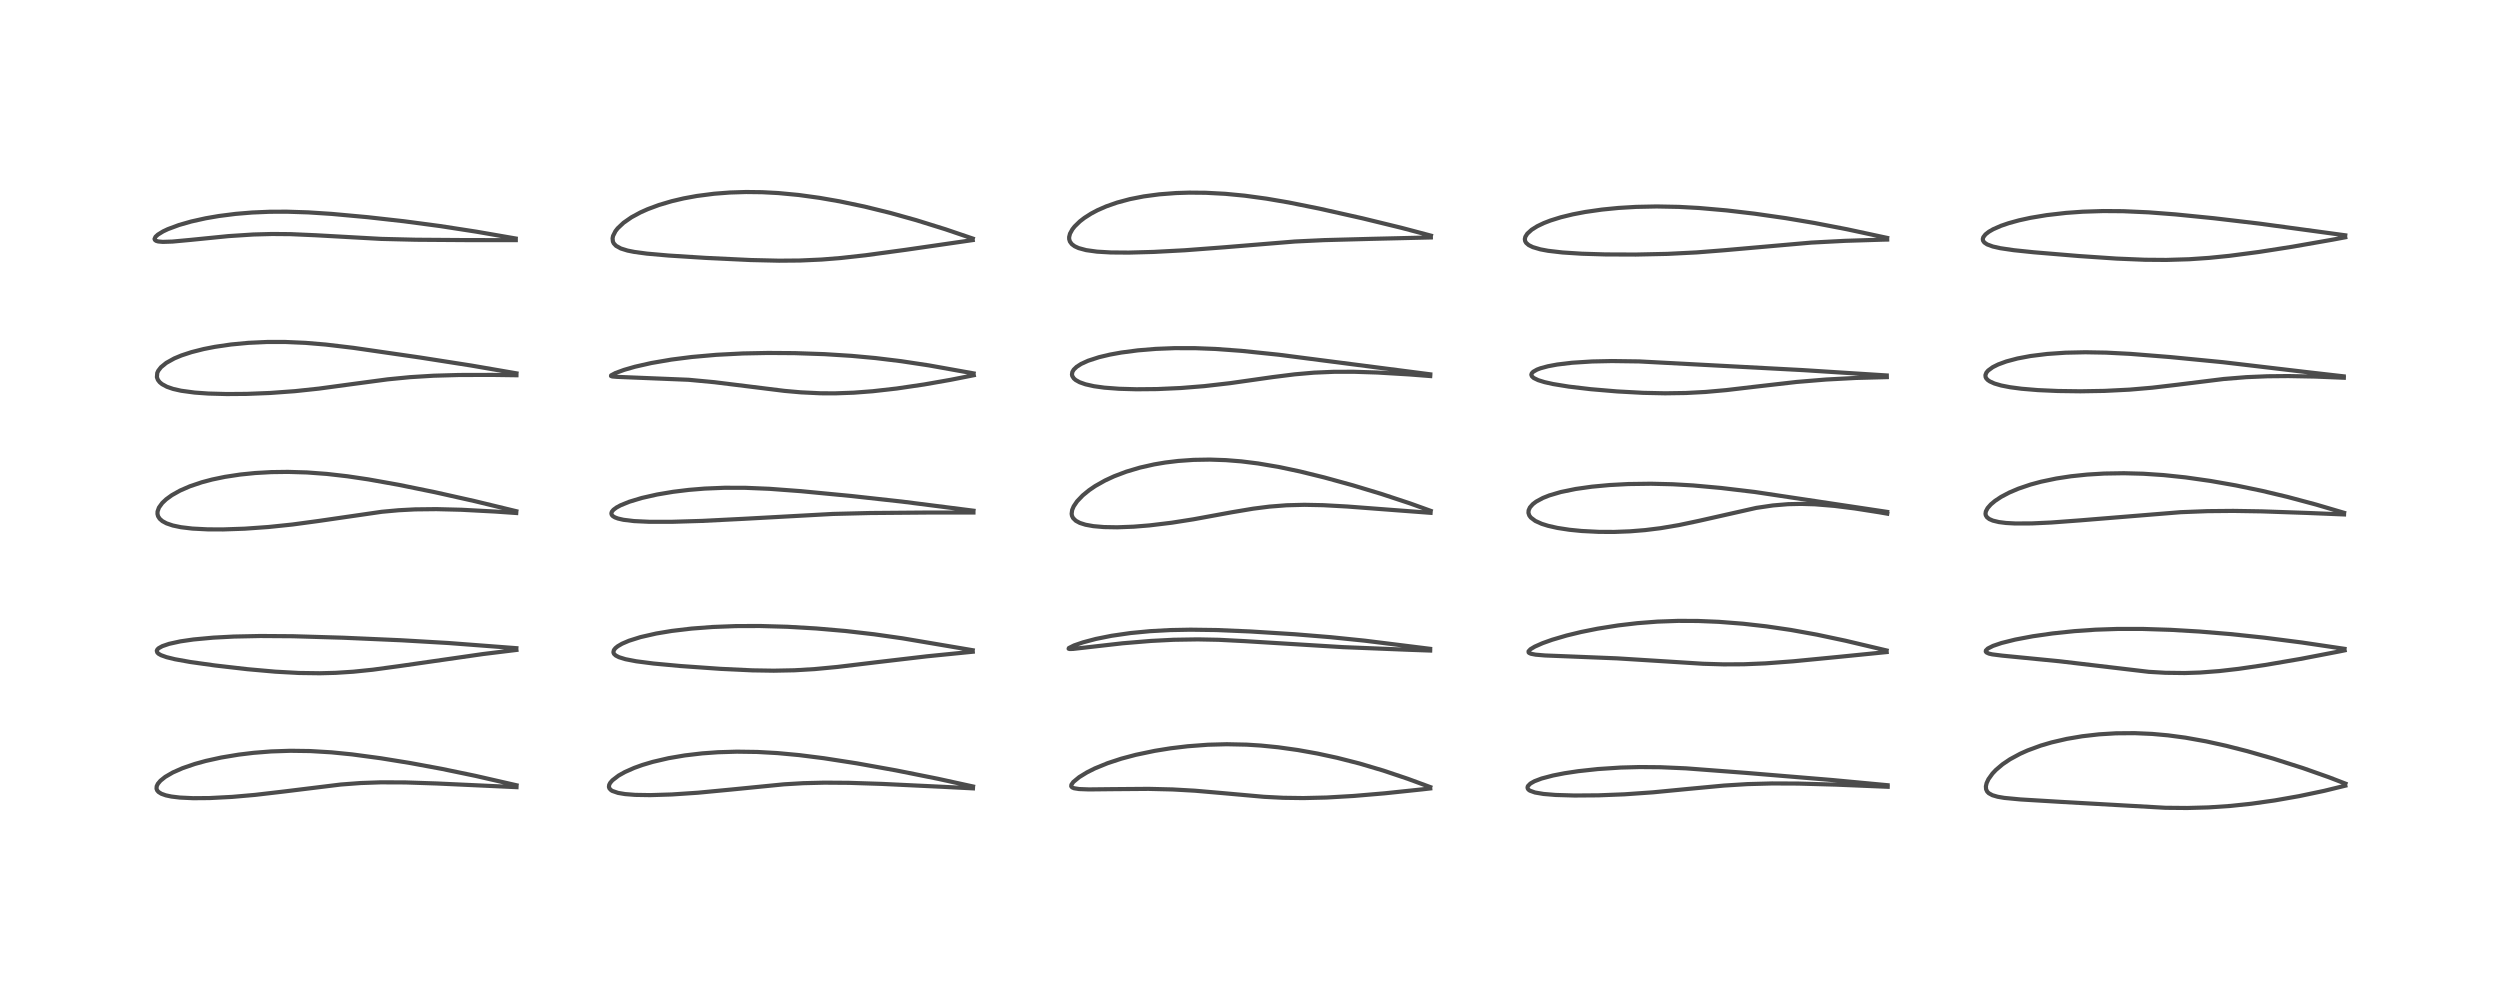 <?xml version="1.0" encoding="utf-8" standalone="no"?>
<!DOCTYPE svg PUBLIC "-//W3C//DTD SVG 1.1//EN"
  "http://www.w3.org/Graphics/SVG/1.1/DTD/svg11.dtd">
<!-- Created with matplotlib (https://matplotlib.org/) -->
<svg height="288pt" version="1.1" viewBox="0 0 720 288" width="720pt" xmlns="http://www.w3.org/2000/svg" xmlns:xlink="http://www.w3.org/1999/xlink">
 <defs>
  <style type="text/css">*{stroke-linecap:butt;stroke-linejoin:round;}</style>
 </defs>
 <g id="figure_1">
  <g id="patch_1">
   <path d="M 0 288 
L 720 288 
L 720 0 
L 0 0 
z
" style="fill:#ffffff;"/>
  </g>
  <g id="axes_1">
   <g id="line2d_1">
    <path clip-path="url(#pc7ebdb9843)" d="M 148.756 226.156 
L 136.909 223.444 
L 127.18 221.426 
L 118.114 219.747 
L 109.625 218.369 
L 101.399 217.265 
L 95.462 216.672 
L 89.344 216.305 
L 83.636 216.226 
L 78.091 216.412 
L 73.045 216.812 
L 68.726 217.334 
L 63.715 218.168 
L 59.279 219.146 
L 56.104 220.022 
L 52.572 221.235 
L 49.77 222.471 
L 47.579 223.746 
L 46.206 224.848 
L 45.462 225.734 
L 45.128 226.438 
L 45.077 227.141 
L 45.267 227.642 
L 45.656 228.089 
L 46.474 228.603 
L 47.765 229.064 
L 49.375 229.407 
L 51.812 229.699 
L 55.64 229.878 
L 60.363 229.84 
L 66.844 229.505 
L 73.431 228.928 
L 81.762 227.955 
L 98.148 225.942 
L 103.875 225.512 
L 109.663 225.311 
L 116.745 225.34 
L 125.839 225.644 
L 148.754 226.7 
L 148.754 226.7 
" style="fill:none;stroke:#000000;stroke-linecap:square;stroke-opacity:0.7;stroke-width:1.2;"/>
   </g>
   <g id="line2d_2">
    <path clip-path="url(#pc7ebdb9843)" d="M 148.715 186.673 
L 129.097 185.184 
L 115.566 184.397 
L 98.846 183.663 
L 84.349 183.233 
L 74.979 183.169 
L 67.346 183.328 
L 61.403 183.64 
L 55.71 184.168 
L 51.952 184.714 
L 48.685 185.431 
L 46.743 186.096 
L 45.691 186.685 
L 45.329 187.038 
L 45.157 187.421 
L 45.293 187.925 
L 45.667 188.289 
L 46.388 188.698 
L 47.968 189.266 
L 50.357 189.854 
L 54.838 190.66 
L 61.885 191.648 
L 71.24 192.726 
L 79.289 193.442 
L 86.137 193.816 
L 92.124 193.898 
L 96.649 193.779 
L 101.73 193.453 
L 107.377 192.874 
L 115.23 191.805 
L 139.103 188.363 
L 148.729 187.183 
L 148.729 187.183 
" style="fill:none;stroke:#000000;stroke-linecap:square;stroke-opacity:0.7;stroke-width:1.2;"/>
   </g>
   <g id="line2d_3">
    <path clip-path="url(#pc7ebdb9843)" d="M 148.695 147.227 
L 136.646 144.308 
L 125.276 141.76 
L 114.796 139.621 
L 106.086 138.064 
L 100.052 137.167 
L 94.171 136.493 
L 88.426 136.067 
L 82.907 135.903 
L 78.15 135.967 
L 73.482 136.231 
L 69.172 136.668 
L 64.781 137.335 
L 61.124 138.096 
L 58.159 138.881 
L 54.692 140.05 
L 51.843 141.292 
L 49.487 142.615 
L 47.852 143.801 
L 46.719 144.876 
L 45.776 146.183 
L 45.375 147.315 
L 45.356 148.023 
L 45.528 148.675 
L 45.989 149.4 
L 46.769 150.083 
L 47.943 150.722 
L 49.761 151.343 
L 52.113 151.838 
L 55.37 152.228 
L 59.826 152.457 
L 64.271 152.474 
L 70.486 152.26 
L 77.321 151.776 
L 84.211 151.059 
L 91.706 150.046 
L 109.99 147.389 
L 114.829 146.947 
L 119.557 146.7 
L 125.682 146.63 
L 132.927 146.813 
L 142.607 147.325 
L 148.675 147.745 
L 148.675 147.745 
" style="fill:none;stroke:#000000;stroke-linecap:square;stroke-opacity:0.7;stroke-width:1.2;"/>
   </g>
   <g id="line2d_4">
    <path clip-path="url(#pc7ebdb9843)" d="M 148.739 107.522 
L 135.714 105.274 
L 120.918 102.955 
L 101.734 100.173 
L 93.785 99.23 
L 87.968 98.742 
L 82.146 98.487 
L 76.902 98.49 
L 71.538 98.738 
L 66.543 99.21 
L 61.918 99.885 
L 58.672 100.522 
L 55.168 101.409 
L 52.287 102.354 
L 50.194 103.227 
L 47.881 104.514 
L 46.358 105.761 
L 45.576 106.778 
L 45.288 107.414 
L 45.191 108.635 
L 45.482 109.413 
L 45.99 110.069 
L 46.666 110.63 
L 48.065 111.387 
L 49.852 112.008 
L 52.165 112.535 
L 56.07 113.062 
L 60.006 113.34 
L 65.308 113.484 
L 71.102 113.438 
L 77.769 113.176 
L 84.928 112.655 
L 91.835 111.92 
L 101.243 110.643 
L 111.658 109.25 
L 118.112 108.619 
L 124.874 108.205 
L 132.216 107.997 
L 141.733 107.972 
L 148.74 108.071 
L 148.74 108.071 
" style="fill:none;stroke:#000000;stroke-linecap:square;stroke-opacity:0.7;stroke-width:1.2;"/>
   </g>
   <g id="line2d_5">
    <path clip-path="url(#pc7ebdb9843)" d="M 148.508 68.683 
L 137.157 66.716 
L 126.721 65.101 
L 116.34 63.721 
L 105.847 62.546 
L 95.539 61.604 
L 88.748 61.164 
L 82.6 60.967 
L 77.667 60.988 
L 72.599 61.203 
L 67.881 61.595 
L 63.011 62.215 
L 59.226 62.868 
L 55.081 63.79 
L 51.567 64.795 
L 48.346 65.993 
L 46.954 66.653 
L 45.48 67.558 
L 44.786 68.195 
L 44.509 68.809 
L 44.638 69.138 
L 44.985 69.372 
L 45.565 69.541 
L 46.88 69.661 
L 49.679 69.571 
L 54.822 69.094 
L 65.788 68 
L 72.949 67.535 
L 78.373 67.389 
L 83.697 67.435 
L 90.968 67.754 
L 109.762 68.802 
L 119.77 69.045 
L 134.652 69.15 
L 148.544 69.158 
L 148.544 69.158 
" style="fill:none;stroke:#000000;stroke-linecap:square;stroke-opacity:0.7;stroke-width:1.2;"/>
   </g>
   <g id="line2d_6">
    <path clip-path="url(#pc7ebdb9843)" d="M 280.232 226.508 
L 270.108 224.287 
L 258.004 221.862 
L 246.752 219.842 
L 237.263 218.367 
L 230.138 217.467 
L 223.906 216.888 
L 218.108 216.564 
L 212.222 216.48 
L 206.794 216.642 
L 202.24 216.97 
L 197.203 217.563 
L 192.53 218.361 
L 187.987 219.42 
L 185.008 220.308 
L 182.653 221.157 
L 179.945 222.359 
L 178.128 223.382 
L 176.358 224.742 
L 175.721 225.492 
L 175.44 226.049 
L 175.369 226.636 
L 175.522 227.077 
L 176.002 227.574 
L 176.364 227.794 
L 177.999 228.356 
L 180.008 228.693 
L 182.919 228.923 
L 187.27 228.995 
L 193.483 228.805 
L 201.005 228.302 
L 210.609 227.386 
L 225.783 225.884 
L 231.341 225.556 
L 237.418 225.405 
L 244.484 225.456 
L 253.951 225.762 
L 272.079 226.629 
L 280.211 227.048 
L 280.211 227.048 
" style="fill:none;stroke:#000000;stroke-linecap:square;stroke-opacity:0.7;stroke-width:1.2;"/>
   </g>
   <g id="line2d_7">
    <path clip-path="url(#pc7ebdb9843)" d="M 280.14 187.264 
L 259.93 183.839 
L 251.759 182.675 
L 243.51 181.725 
L 235.058 180.994 
L 226.784 180.512 
L 218.886 180.288 
L 211.923 180.314 
L 205.246 180.569 
L 199.157 181.032 
L 193.506 181.702 
L 189.013 182.449 
L 184.467 183.486 
L 181.133 184.539 
L 179.177 185.379 
L 177.922 186.108 
L 177.244 186.656 
L 176.792 187.233 
L 176.654 187.878 
L 176.84 188.33 
L 177.336 188.793 
L 178.275 189.276 
L 180.138 189.85 
L 183.24 190.451 
L 188.201 191.092 
L 195.953 191.812 
L 207.534 192.63 
L 216.677 193.061 
L 222.834 193.16 
L 228.815 193.041 
L 234.606 192.699 
L 241.174 192.079 
L 252.631 190.7 
L 266.992 189.012 
L 280.158 187.697 
L 280.158 187.697 
" style="fill:none;stroke:#000000;stroke-linecap:square;stroke-opacity:0.7;stroke-width:1.2;"/>
   </g>
   <g id="line2d_8">
    <path clip-path="url(#pc7ebdb9843)" d="M 280.367 147.083 
L 259.808 144.463 
L 245.259 142.855 
L 230.652 141.454 
L 221.595 140.777 
L 214.598 140.488 
L 208.661 140.479 
L 202.95 140.712 
L 198.396 141.085 
L 193.882 141.635 
L 189.28 142.409 
L 184.807 143.423 
L 181.232 144.505 
L 178.748 145.515 
L 177.55 146.164 
L 176.671 146.818 
L 176.206 147.386 
L 176.068 147.873 
L 176.198 148.311 
L 176.521 148.66 
L 177.102 149.01 
L 177.978 149.338 
L 179.549 149.7 
L 182.572 150.069 
L 187.077 150.281 
L 193.37 150.283 
L 202.271 150.016 
L 214.241 149.415 
L 239.912 148.013 
L 250.565 147.748 
L 266.907 147.614 
L 280.353 147.603 
L 280.353 147.603 
" style="fill:none;stroke:#000000;stroke-linecap:square;stroke-opacity:0.7;stroke-width:1.2;"/>
   </g>
   <g id="line2d_9">
    <path clip-path="url(#pc7ebdb9843)" d="M 280.4 107.536 
L 267.525 105.231 
L 259.489 104.015 
L 252.159 103.123 
L 245.237 102.486 
L 237.44 101.995 
L 228.914 101.704 
L 221.19 101.65 
L 213.975 101.792 
L 206.308 102.186 
L 199.254 102.809 
L 193.348 103.561 
L 187.573 104.554 
L 182.892 105.614 
L 179.75 106.52 
L 177.258 107.429 
L 176.01 108.098 
L 175.968 108.289 
L 176.342 108.424 
L 177.725 108.538 
L 198.323 109.377 
L 205.754 110.075 
L 214.962 111.213 
L 225.955 112.578 
L 230.646 112.993 
L 236.317 113.264 
L 240.457 113.285 
L 245.871 113.092 
L 251.327 112.677 
L 258.274 111.889 
L 266.136 110.728 
L 273.718 109.395 
L 280.455 108.063 
L 280.455 108.063 
" style="fill:none;stroke:#000000;stroke-linecap:square;stroke-opacity:0.7;stroke-width:1.2;"/>
   </g>
   <g id="line2d_10">
    <path clip-path="url(#pc7ebdb9843)" d="M 280.158 68.704 
L 272.28 66.029 
L 263.882 63.412 
L 256.359 61.309 
L 248.94 59.486 
L 241.839 57.995 
L 236.003 56.977 
L 229.997 56.152 
L 224.129 55.597 
L 219.486 55.353 
L 214.869 55.298 
L 210.224 55.443 
L 205.664 55.795 
L 200.679 56.441 
L 196.893 57.136 
L 193.475 57.94 
L 189.79 59.032 
L 186.545 60.238 
L 184.456 61.172 
L 181.848 62.585 
L 179.581 64.161 
L 177.895 65.751 
L 177.258 66.568 
L 176.568 67.927 
L 176.42 68.653 
L 176.522 69.583 
L 176.765 70.093 
L 177.409 70.79 
L 178.806 71.568 
L 180.731 72.165 
L 182.712 72.561 
L 186.307 73.044 
L 192.554 73.595 
L 203.384 74.28 
L 216.189 74.89 
L 224.351 75.079 
L 230.398 75.027 
L 236.613 74.749 
L 242.113 74.309 
L 249.28 73.513 
L 260.79 71.949 
L 280.15 69.143 
L 280.15 69.143 
" style="fill:none;stroke:#000000;stroke-linecap:square;stroke-opacity:0.7;stroke-width:1.2;"/>
   </g>
   <g id="line2d_11">
    <path clip-path="url(#pc7ebdb9843)" d="M 411.91 226.674 
L 405.423 224.287 
L 398.42 221.933 
L 391.526 219.887 
L 385.076 218.243 
L 379.432 217.023 
L 373.797 216.012 
L 368.109 215.215 
L 363.132 214.717 
L 359.044 214.459 
L 353.313 214.337 
L 347.876 214.484 
L 342.048 214.921 
L 337.153 215.506 
L 332.604 216.237 
L 327.123 217.384 
L 322.932 218.5 
L 318.993 219.796 
L 315.311 221.307 
L 313.05 222.441 
L 310.814 223.812 
L 309.131 225.196 
L 308.559 225.995 
L 308.514 226.447 
L 308.753 226.761 
L 309.317 227.012 
L 310.789 227.246 
L 313.612 227.351 
L 320.175 227.279 
L 330.772 227.195 
L 337.705 227.36 
L 344.132 227.722 
L 352.219 228.423 
L 364.03 229.482 
L 369.573 229.766 
L 375.368 229.847 
L 382.055 229.686 
L 389.892 229.23 
L 398.807 228.472 
L 409.574 227.339 
L 411.907 227.071 
L 411.907 227.071 
" style="fill:none;stroke:#000000;stroke-linecap:square;stroke-opacity:0.7;stroke-width:1.2;"/>
   </g>
   <g id="line2d_12">
    <path clip-path="url(#pc7ebdb9843)" d="M 411.864 186.861 
L 393.064 184.516 
L 383.251 183.511 
L 372.855 182.661 
L 360.129 181.863 
L 350.335 181.452 
L 342.865 181.35 
L 336.982 181.462 
L 331.246 181.774 
L 325.625 182.312 
L 320.138 183.105 
L 315.627 184.011 
L 311.881 185.004 
L 309.339 185.88 
L 307.841 186.632 
L 307.766 186.838 
L 308.064 186.915 
L 309.052 186.886 
L 312.796 186.463 
L 323.354 185.26 
L 331.488 184.587 
L 337.992 184.255 
L 344.97 184.142 
L 351.013 184.263 
L 358.383 184.64 
L 386.775 186.377 
L 405.931 187.145 
L 411.892 187.357 
L 411.892 187.357 
" style="fill:none;stroke:#000000;stroke-linecap:square;stroke-opacity:0.7;stroke-width:1.2;"/>
   </g>
   <g id="line2d_13">
    <path clip-path="url(#pc7ebdb9843)" d="M 412.03 147.118 
L 406.076 144.974 
L 397.77 142.23 
L 389.514 139.74 
L 381.363 137.497 
L 374.425 135.788 
L 368.447 134.517 
L 362.316 133.473 
L 357.499 132.874 
L 353.044 132.518 
L 348.433 132.363 
L 343.745 132.443 
L 339.328 132.753 
L 335.593 133.207 
L 332.382 133.75 
L 328.301 134.671 
L 324.371 135.841 
L 320.88 137.164 
L 318.255 138.381 
L 315.411 139.986 
L 313.653 141.183 
L 311.817 142.685 
L 310.208 144.373 
L 309.229 145.814 
L 308.773 146.893 
L 308.634 147.985 
L 308.735 148.559 
L 309.048 149.201 
L 309.838 149.979 
L 310.994 150.601 
L 312.628 151.121 
L 314.889 151.531 
L 317.934 151.795 
L 321.766 151.862 
L 326.471 151.685 
L 331.022 151.318 
L 337.472 150.54 
L 343.707 149.559 
L 354.65 147.549 
L 360.925 146.496 
L 365.592 145.904 
L 370.531 145.518 
L 375.636 145.385 
L 381.099 145.494 
L 387.966 145.873 
L 402.061 146.945 
L 412.006 147.693 
L 412.006 147.693 
" style="fill:none;stroke:#000000;stroke-linecap:square;stroke-opacity:0.7;stroke-width:1.2;"/>
   </g>
   <g id="line2d_14">
    <path clip-path="url(#pc7ebdb9843)" d="M 411.914 107.803 
L 368.219 102.152 
L 357.468 101.04 
L 350.089 100.5 
L 344.248 100.273 
L 338.269 100.266 
L 332.879 100.479 
L 327.725 100.902 
L 322.918 101.531 
L 319.646 102.126 
L 316.535 102.867 
L 313.381 103.891 
L 311.384 104.8 
L 310.089 105.628 
L 309.241 106.443 
L 308.834 107.136 
L 308.722 107.864 
L 308.815 108.285 
L 309.25 108.972 
L 309.797 109.449 
L 310.939 110.085 
L 312.617 110.679 
L 315.053 111.227 
L 318.072 111.646 
L 322.289 111.967 
L 327.271 112.109 
L 333.235 112.053 
L 340.077 111.746 
L 346.825 111.205 
L 354.266 110.35 
L 366.55 108.602 
L 372.891 107.807 
L 378.435 107.323 
L 384.234 107.077 
L 389.976 107.071 
L 396.691 107.287 
L 405.972 107.841 
L 411.911 108.304 
L 411.911 108.304 
" style="fill:none;stroke:#000000;stroke-linecap:square;stroke-opacity:0.7;stroke-width:1.2;"/>
   </g>
   <g id="line2d_15">
    <path clip-path="url(#pc7ebdb9843)" d="M 412.11 67.862 
L 403.505 65.585 
L 392.393 62.875 
L 379.981 60.085 
L 371.134 58.306 
L 364.78 57.216 
L 358.468 56.355 
L 352.896 55.819 
L 347.292 55.522 
L 342.505 55.478 
L 338.704 55.596 
L 333.872 55.966 
L 329.386 56.566 
L 325.408 57.349 
L 321.732 58.337 
L 318.599 59.436 
L 316.069 60.548 
L 314.245 61.515 
L 312.303 62.754 
L 310.994 63.765 
L 309.499 65.218 
L 308.854 66.036 
L 308.166 67.279 
L 307.916 68.261 
L 307.926 68.876 
L 308.14 69.575 
L 308.694 70.323 
L 309.508 70.927 
L 310.636 71.449 
L 312.82 72.042 
L 315.949 72.476 
L 319.899 72.706 
L 325.067 72.748 
L 332.233 72.554 
L 341.228 72.077 
L 352.452 71.229 
L 372.948 69.552 
L 381.337 69.154 
L 395.015 68.788 
L 412.086 68.384 
L 412.086 68.384 
" style="fill:none;stroke:#000000;stroke-linecap:square;stroke-opacity:0.7;stroke-width:1.2;"/>
   </g>
   <g id="line2d_16">
    <path clip-path="url(#pc7ebdb9843)" d="M 543.616 226.14 
L 527.662 224.644 
L 503.011 222.604 
L 485.545 221.281 
L 478.238 220.961 
L 472.218 220.91 
L 466.745 221.056 
L 460.192 221.485 
L 454.561 222.096 
L 450.585 222.694 
L 447.288 223.339 
L 443.983 224.213 
L 441.939 224.989 
L 440.752 225.659 
L 440.039 226.385 
L 439.914 226.803 
L 440.041 227.223 
L 440.356 227.546 
L 440.622 227.716 
L 442.083 228.242 
L 444.535 228.66 
L 448.012 228.946 
L 453.452 229.106 
L 460.361 229.053 
L 467.823 228.764 
L 476.062 228.188 
L 486.12 227.216 
L 496.523 226.24 
L 503.251 225.823 
L 510.334 225.632 
L 517.886 225.666 
L 528.839 225.977 
L 543.657 226.59 
L 543.657 226.59 
" style="fill:none;stroke:#000000;stroke-linecap:square;stroke-opacity:0.7;stroke-width:1.2;"/>
   </g>
   <g id="line2d_17">
    <path clip-path="url(#pc7ebdb9843)" d="M 543.339 187.33 
L 531.476 184.522 
L 523.226 182.773 
L 515.732 181.418 
L 508.656 180.382 
L 501.987 179.63 
L 495.025 179.088 
L 489.047 178.839 
L 483.33 178.812 
L 477.334 179.026 
L 471.58 179.47 
L 466.061 180.116 
L 460.11 181.06 
L 455.399 182.005 
L 451.168 183.031 
L 447.016 184.251 
L 444.273 185.229 
L 442.024 186.224 
L 440.781 186.968 
L 440.223 187.571 
L 440.245 187.901 
L 440.379 188.041 
L 440.903 188.281 
L 442.241 188.542 
L 444.983 188.775 
L 452.037 189.053 
L 465.682 189.604 
L 476.925 190.306 
L 490.483 191.162 
L 496.386 191.338 
L 502.22 191.309 
L 508.482 191.048 
L 516.382 190.459 
L 528.968 189.236 
L 543.361 187.795 
L 543.361 187.795 
" style="fill:none;stroke:#000000;stroke-linecap:square;stroke-opacity:0.7;stroke-width:1.2;"/>
   </g>
   <g id="line2d_18">
    <path clip-path="url(#pc7ebdb9843)" d="M 543.508 147.426 
L 505.392 141.693 
L 495.681 140.535 
L 487.604 139.805 
L 481.748 139.466 
L 475.475 139.314 
L 468.933 139.406 
L 463.543 139.692 
L 458.48 140.162 
L 453.779 140.827 
L 449.526 141.701 
L 446.22 142.673 
L 444.349 143.417 
L 442.392 144.478 
L 441.432 145.214 
L 440.616 146.145 
L 440.238 146.99 
L 440.195 147.726 
L 440.446 148.469 
L 440.874 149.048 
L 442.172 150.029 
L 444.002 150.857 
L 445.863 151.44 
L 448.537 152.041 
L 451.979 152.571 
L 455.505 152.924 
L 460.503 153.177 
L 464.916 153.195 
L 469.438 153.021 
L 473.763 152.671 
L 478.221 152.121 
L 483.544 151.221 
L 489.241 150.013 
L 505.809 146.274 
L 510.592 145.567 
L 514.97 145.203 
L 518.726 145.119 
L 522.69 145.236 
L 528.226 145.686 
L 534.193 146.433 
L 541.141 147.524 
L 543.529 147.937 
L 543.529 147.937 
" style="fill:none;stroke:#000000;stroke-linecap:square;stroke-opacity:0.7;stroke-width:1.2;"/>
   </g>
   <g id="line2d_19">
    <path clip-path="url(#pc7ebdb9843)" d="M 543.375 108.128 
L 519.261 106.593 
L 472.064 104.088 
L 464.221 103.982 
L 458.553 104.101 
L 452.746 104.469 
L 448.488 104.982 
L 445.815 105.48 
L 443.678 106.058 
L 442.661 106.444 
L 441.566 107.064 
L 441.139 107.525 
L 441.023 107.919 
L 441.196 108.395 
L 441.716 108.863 
L 443 109.486 
L 444.829 110.054 
L 447.276 110.602 
L 451.825 111.343 
L 458.171 112.09 
L 465.741 112.732 
L 473.252 113.138 
L 479.547 113.272 
L 485.531 113.183 
L 491.199 112.882 
L 497.165 112.349 
L 505.631 111.353 
L 517.397 110.004 
L 525.887 109.303 
L 534.483 108.847 
L 543.409 108.61 
L 543.409 108.61 
" style="fill:none;stroke:#000000;stroke-linecap:square;stroke-opacity:0.7;stroke-width:1.2;"/>
   </g>
   <g id="line2d_20">
    <path clip-path="url(#pc7ebdb9843)" d="M 543.499 68.514 
L 531.953 66.033 
L 522.447 64.2 
L 514.34 62.832 
L 505.328 61.54 
L 497.278 60.596 
L 489.296 59.898 
L 483.538 59.584 
L 477.128 59.46 
L 471.194 59.583 
L 466.143 59.885 
L 461.356 60.358 
L 456.525 61.051 
L 452.95 61.736 
L 449.506 62.578 
L 446.517 63.512 
L 444.613 64.25 
L 442.717 65.16 
L 441.129 66.154 
L 439.871 67.293 
L 439.303 68.191 
L 439.151 68.863 
L 439.244 69.441 
L 439.543 69.957 
L 440.271 70.587 
L 441.445 71.17 
L 443.633 71.816 
L 445.864 72.232 
L 449.998 72.712 
L 455.6 73.071 
L 462.373 73.276 
L 471.1 73.312 
L 480.241 73.116 
L 488.655 72.692 
L 496.554 72.072 
L 521.643 69.867 
L 531.424 69.359 
L 542.359 69.018 
L 543.514 68.994 
L 543.514 68.994 
" style="fill:none;stroke:#000000;stroke-linecap:square;stroke-opacity:0.7;stroke-width:1.2;"/>
   </g>
   <g id="line2d_21">
    <path clip-path="url(#pc7ebdb9843)" d="M 675.491 225.685 
L 670.682 223.832 
L 663.24 221.208 
L 654.636 218.463 
L 647.177 216.326 
L 641.113 214.782 
L 635.359 213.513 
L 629.378 212.443 
L 624.362 211.774 
L 619.804 211.366 
L 614.767 211.147 
L 609.408 211.191 
L 604.518 211.489 
L 599.693 212.04 
L 595.223 212.8 
L 590.864 213.81 
L 587.751 214.727 
L 583.973 216.115 
L 581.812 217.082 
L 578.879 218.67 
L 576.741 220.113 
L 574.83 221.732 
L 573.829 222.791 
L 572.674 224.398 
L 572.143 225.541 
L 571.935 226.472 
L 571.994 227.303 
L 572.304 227.968 
L 572.765 228.443 
L 573.815 229.022 
L 575.32 229.465 
L 577.257 229.797 
L 581.907 230.239 
L 593.775 230.953 
L 623.679 232.643 
L 629.897 232.701 
L 636.035 232.533 
L 642.407 232.104 
L 648.374 231.475 
L 655.113 230.524 
L 662.131 229.288 
L 669.359 227.765 
L 675.456 226.274 
L 675.456 226.274 
" style="fill:none;stroke:#000000;stroke-linecap:square;stroke-opacity:0.7;stroke-width:1.2;"/>
   </g>
   <g id="line2d_22">
    <path clip-path="url(#pc7ebdb9843)" d="M 675.218 186.861 
L 662.917 185.036 
L 652.035 183.638 
L 642.418 182.62 
L 633.427 181.879 
L 625.168 181.393 
L 616.951 181.13 
L 610.029 181.128 
L 603.498 181.349 
L 597.43 181.768 
L 591.116 182.431 
L 585.449 183.245 
L 580.399 184.197 
L 576.436 185.186 
L 573.994 186.015 
L 572.499 186.774 
L 571.939 187.332 
L 571.901 187.643 
L 572.108 187.916 
L 572.831 188.244 
L 573.767 188.459 
L 576.616 188.82 
L 593.11 190.439 
L 618.85 193.487 
L 623.627 193.762 
L 629.2 193.834 
L 633.627 193.688 
L 639.131 193.27 
L 644.742 192.626 
L 652.251 191.53 
L 662.517 189.772 
L 673.887 187.583 
L 675.256 187.3 
L 675.256 187.3 
" style="fill:none;stroke:#000000;stroke-linecap:square;stroke-opacity:0.7;stroke-width:1.2;"/>
   </g>
   <g id="line2d_23">
    <path clip-path="url(#pc7ebdb9843)" d="M 675.09 147.688 
L 666.968 145.296 
L 658.823 143.117 
L 651.485 141.369 
L 643.921 139.797 
L 636.566 138.502 
L 629.424 137.487 
L 623.098 136.822 
L 617.271 136.435 
L 611.697 136.288 
L 605.999 136.382 
L 601.121 136.675 
L 596.422 137.167 
L 592.209 137.812 
L 587.835 138.728 
L 584.814 139.543 
L 581.296 140.737 
L 578.667 141.857 
L 576.304 143.108 
L 574.574 144.253 
L 573.355 145.276 
L 572.438 146.315 
L 571.924 147.292 
L 571.824 147.976 
L 571.91 148.413 
L 572.246 148.963 
L 572.91 149.484 
L 573.953 149.94 
L 575.686 150.359 
L 577.739 150.617 
L 580.398 150.761 
L 585.172 150.742 
L 590.764 150.482 
L 599.033 149.868 
L 628.049 147.507 
L 635.78 147.208 
L 643.184 147.14 
L 651.379 147.272 
L 664.589 147.729 
L 675.083 148.16 
L 675.083 148.16 
" style="fill:none;stroke:#000000;stroke-linecap:square;stroke-opacity:0.7;stroke-width:1.2;"/>
   </g>
   <g id="line2d_24">
    <path clip-path="url(#pc7ebdb9843)" d="M 674.974 108.383 
L 665.324 107.279 
L 640.156 104.307 
L 625.039 102.835 
L 613.604 101.919 
L 606.6 101.558 
L 600.619 101.451 
L 594.857 101.577 
L 589.593 101.939 
L 584.789 102.534 
L 581.026 103.244 
L 577.829 104.095 
L 575.466 104.965 
L 573.918 105.739 
L 572.586 106.711 
L 572.078 107.315 
L 571.806 107.998 
L 571.85 108.58 
L 572.057 108.991 
L 572.47 109.435 
L 573.057 109.843 
L 574.408 110.456 
L 576.354 111.024 
L 578.919 111.525 
L 582.22 111.959 
L 586.941 112.351 
L 592.663 112.606 
L 599.158 112.693 
L 606.067 112.579 
L 613.33 112.215 
L 619.814 111.658 
L 626.762 110.841 
L 640.465 109.145 
L 646.975 108.618 
L 653.04 108.363 
L 659.034 108.307 
L 666.785 108.451 
L 675.025 108.789 
L 675.025 108.789 
" style="fill:none;stroke:#000000;stroke-linecap:square;stroke-opacity:0.7;stroke-width:1.2;"/>
   </g>
   <g id="line2d_25">
    <path clip-path="url(#pc7ebdb9843)" d="M 675.43 67.764 
L 650.647 64.392 
L 637.604 62.852 
L 626.497 61.742 
L 618.78 61.152 
L 611.457 60.825 
L 605.718 60.782 
L 599.83 60.969 
L 595.047 61.311 
L 589.458 61.953 
L 584.764 62.737 
L 581.467 63.458 
L 578.488 64.278 
L 576.281 65.034 
L 574.037 66.019 
L 572.779 66.747 
L 571.814 67.506 
L 571.199 68.301 
L 571.043 68.846 
L 571.113 69.305 
L 571.487 69.842 
L 572.301 70.391 
L 573.93 70.993 
L 576.079 71.48 
L 579.944 72.052 
L 585.678 72.65 
L 598.701 73.736 
L 609.576 74.474 
L 617.737 74.811 
L 623.885 74.86 
L 630.497 74.661 
L 636.235 74.267 
L 642.092 73.676 
L 650.574 72.563 
L 660.11 71.073 
L 671.822 69.016 
L 675.432 68.34 
L 675.432 68.34 
" style="fill:none;stroke:#000000;stroke-linecap:square;stroke-opacity:0.7;stroke-width:1.2;"/>
   </g>
  </g>
 </g>
 <defs>
  <clipPath id="pc7ebdb9843">
   <rect height="262.08" width="694.08" x="12.96" y="12.96"/>
  </clipPath>
 </defs>
</svg>
